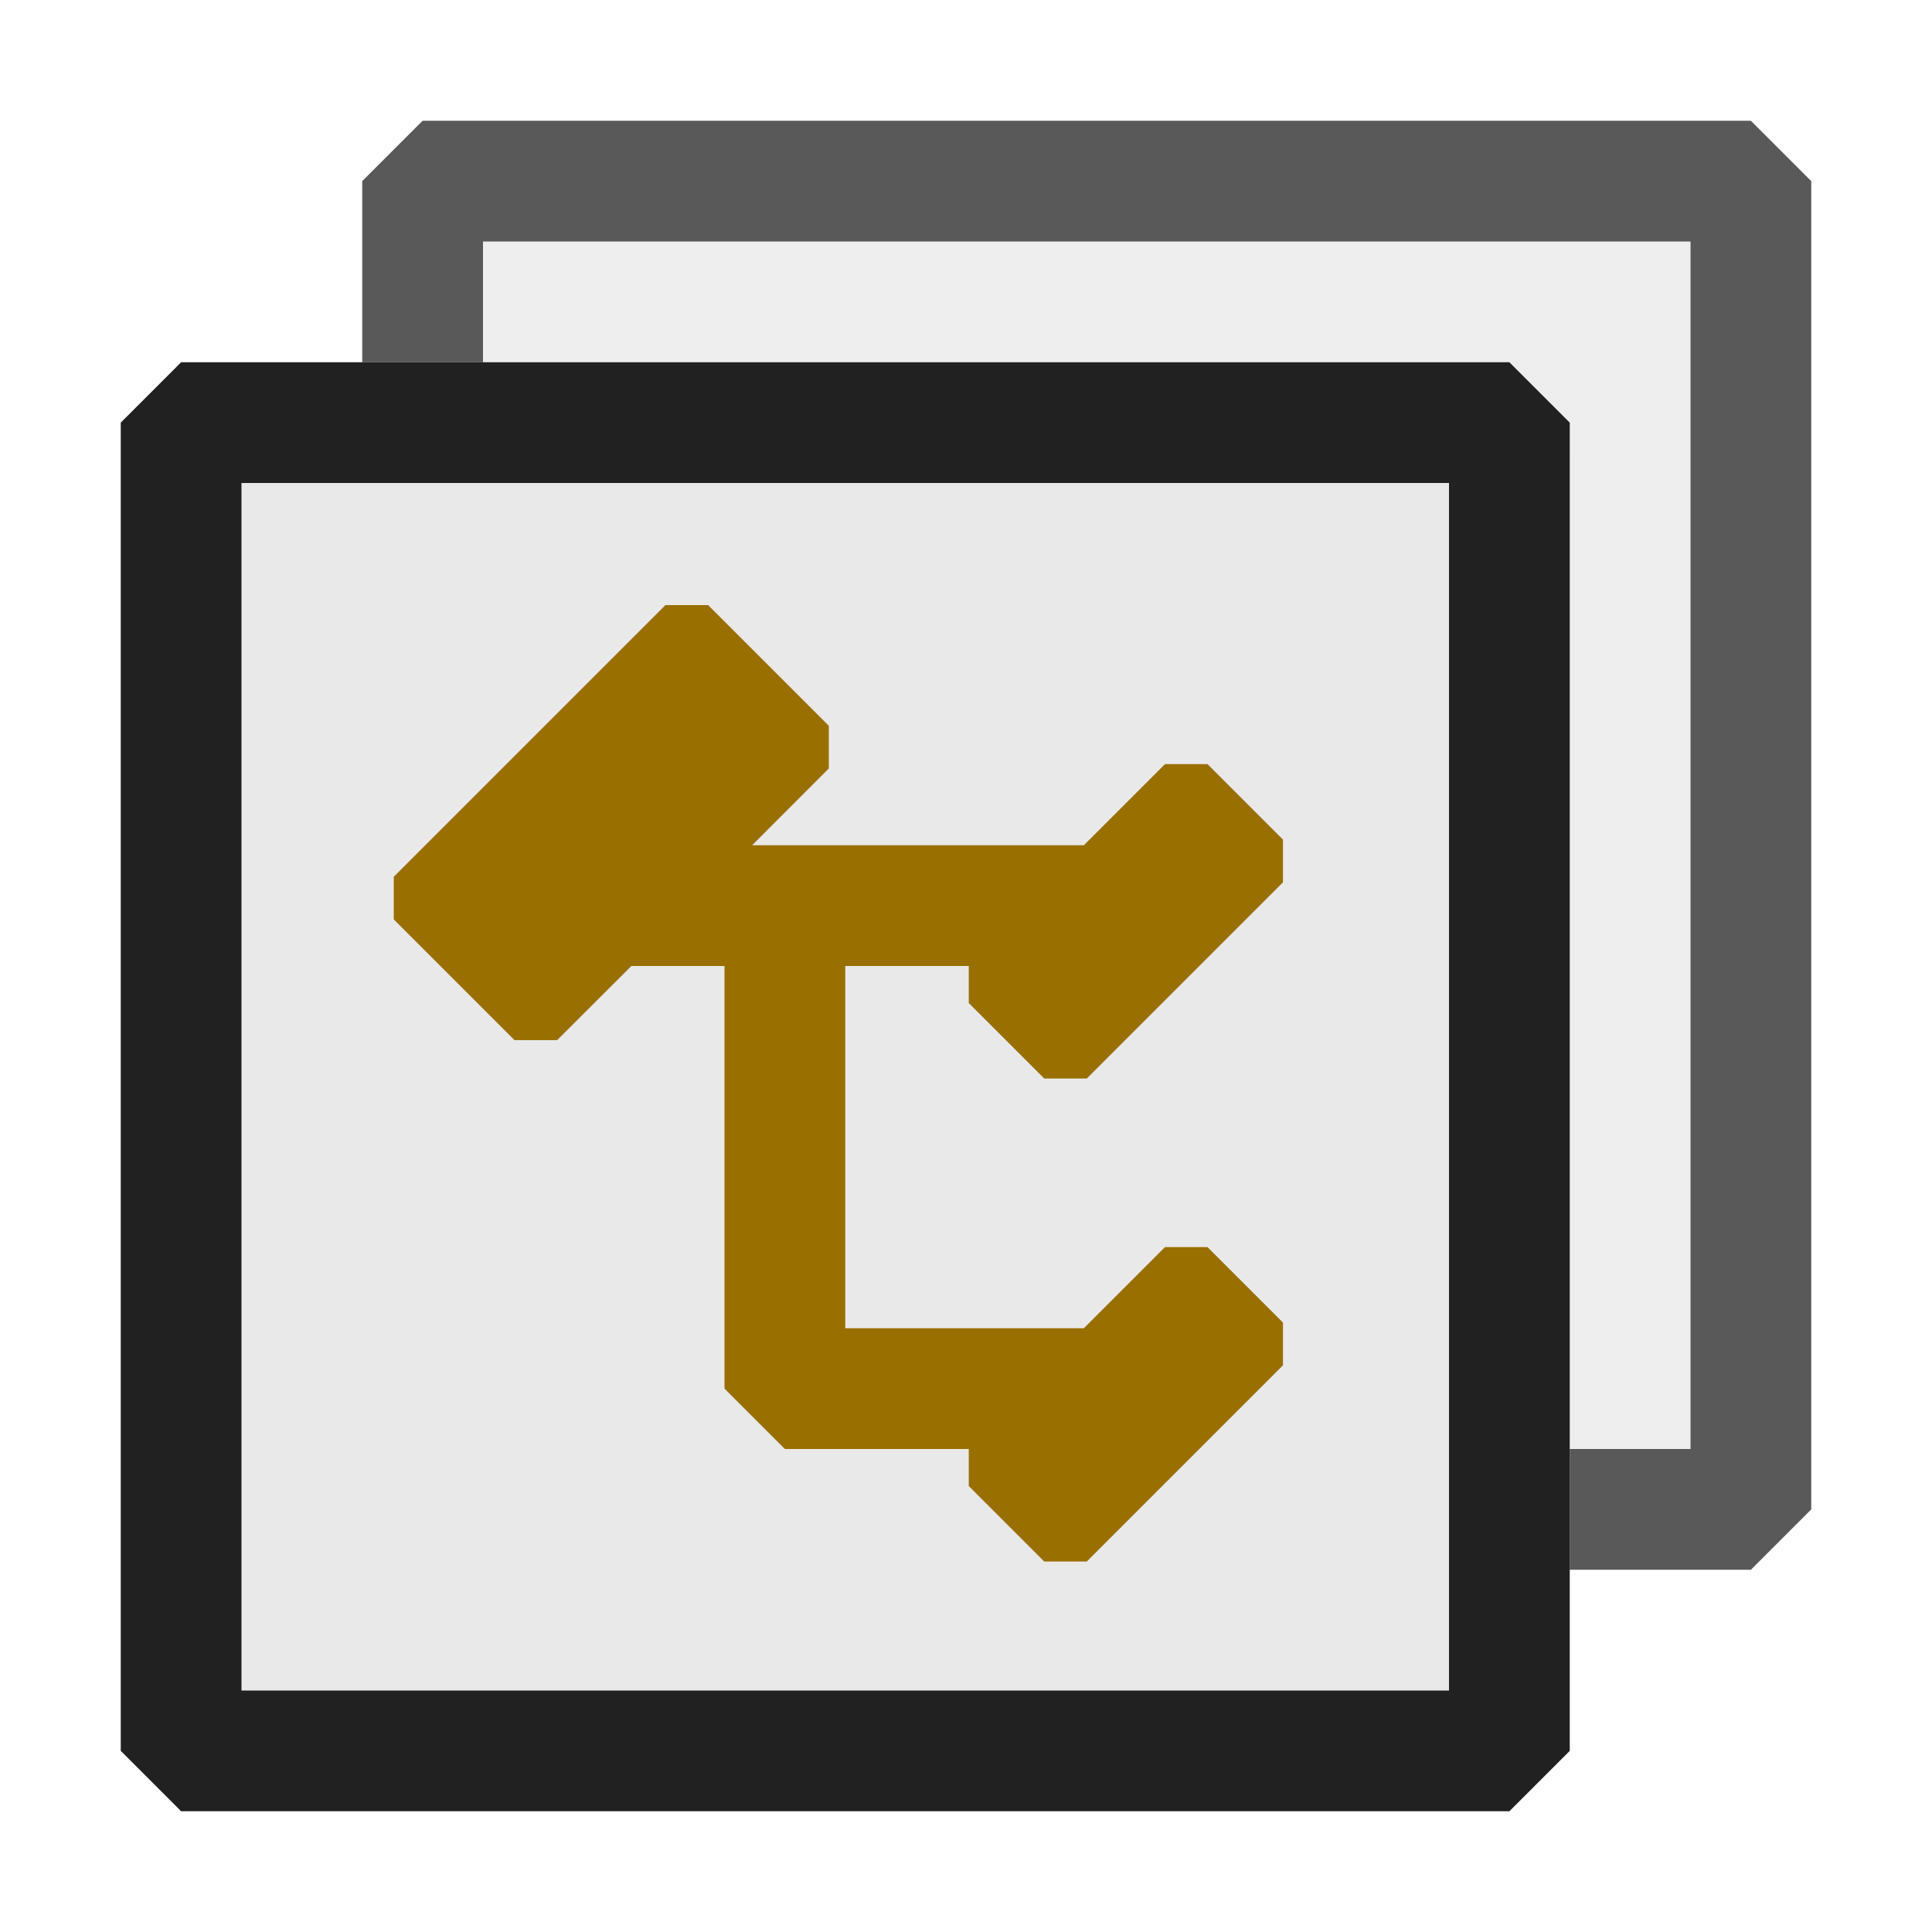 <svg xmlns="http://www.w3.org/2000/svg" viewBox="0 0 16 16">
  <defs>
    <style>.canvas{fill: none; opacity: 0;}.light-defaultgrey{fill: #212121; opacity: 1;}.light-defaultgrey-10{fill: #212121; opacity: 0.1;}.light-yellow{fill: #996f00; opacity: 1;}.cls-1{opacity:0.75;}</style>
  </defs>
  <title>ClassCollection</title>
  <g id="canvas" class="canvas">
    <path class="canvas" d="M16,16H0V0H16ZM0,0H16V16H0Z" />
  </g>
  <g id="level-1">
    <g class="cls-1">
      <path class="light-defaultgrey" d="M15,1.5v11l-.5.5H13V12h1V2H4V3H3V1.5L3.5,1h11Z" />
      <path class="light-defaultgrey-10" d="M13,12V3.75L12.25,3H4V2H14V12Z" />
    </g>
    <path class="light-defaultgrey-10" d="M12,14H2V4H12Z" />
    <path class="light-defaultgrey" d="M12.5,3H1.5L1,3.5v11l.5.5h11l.5-.5V3.5ZM12,14H2V4H12Z" />
    <path class="light-yellow" d="M8.023,8.307V8H7v3H8.976l.672-.672H10l.625.625v.354L9,12.932H8.648l-.625-.625V12H6.5L6,11.5V8H5.229l-.615.614H4.261l-1-1V7.261l2.25-2.25h.353l1,1v.353L6.229,7H8.976l.672-.672H10l.625.625v.354L9,8.932H8.648Z" />
  </g>
</svg>
